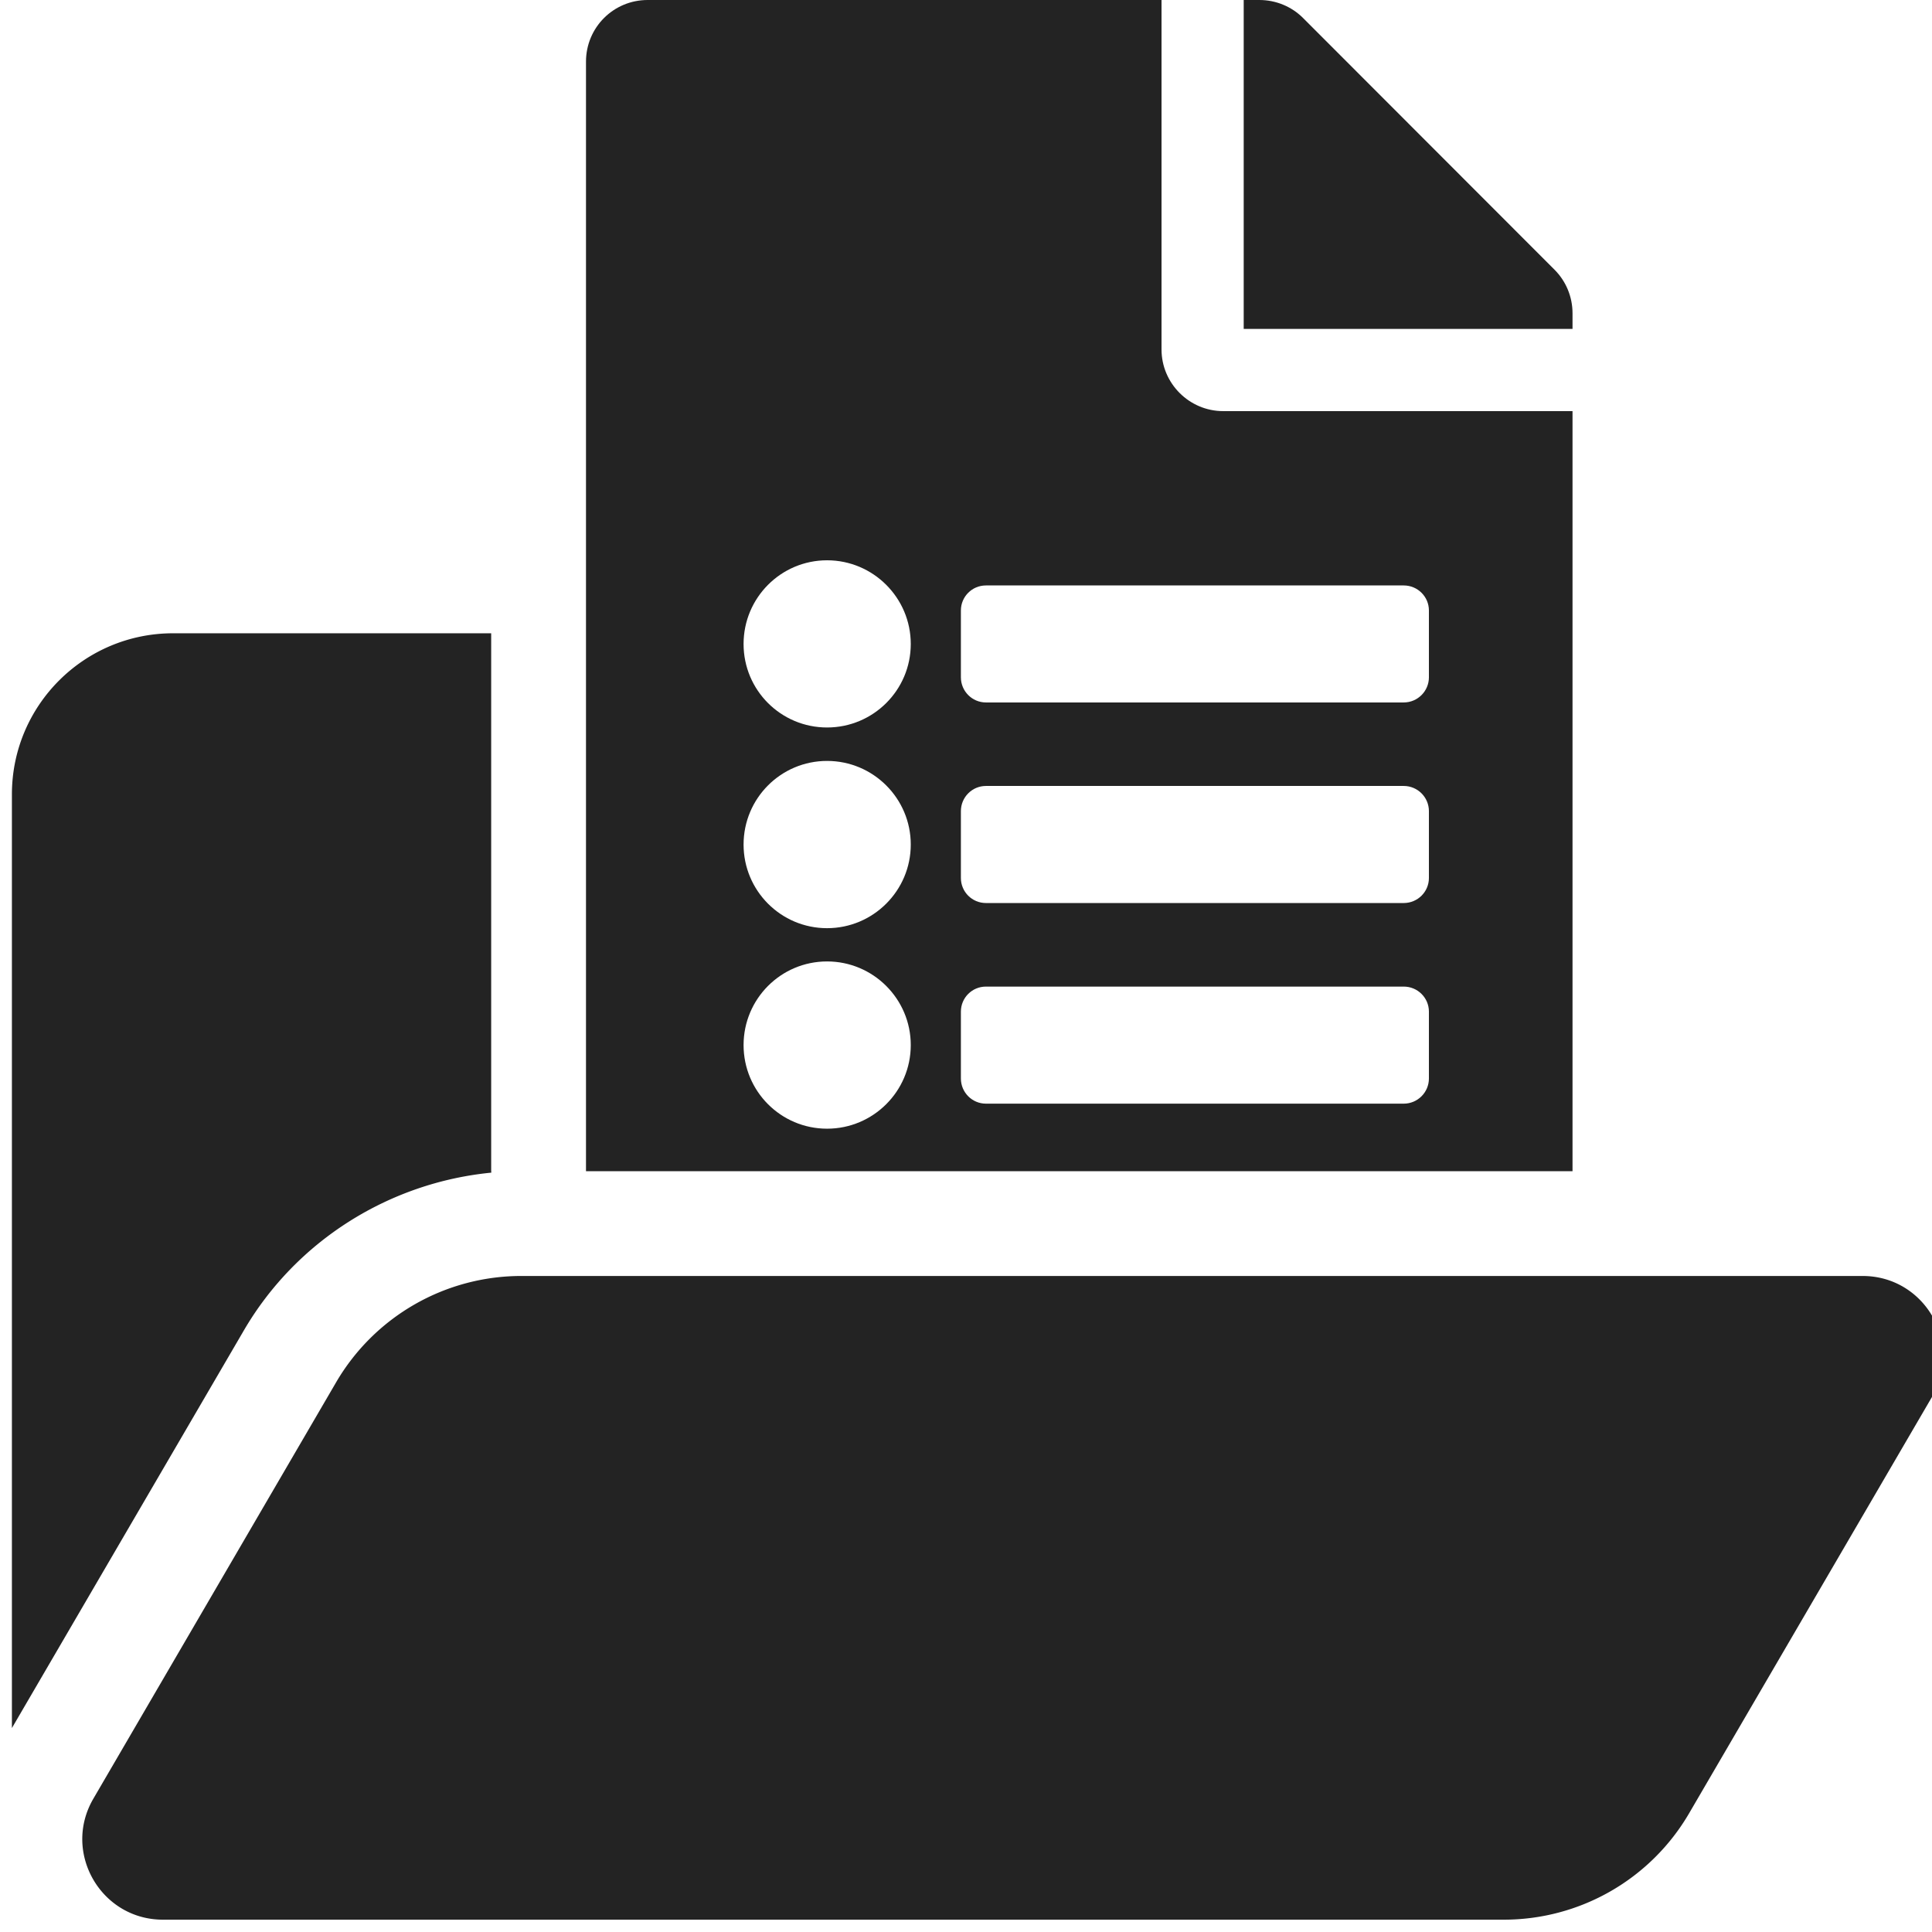 <?xml version="1.0" encoding="UTF-8" standalone="no"?>
<!-- Created with Inkscape (http://www.inkscape.org/) -->

<svg
   xmlns:dc="http://purl.org/dc/elements/1.1/"
   xmlns:cc="http://creativecommons.org/ns#"
   xmlns:rdf="http://www.w3.org/1999/02/22-rdf-syntax-ns#"
   xmlns:svg="http://www.w3.org/2000/svg"
   xmlns="http://www.w3.org/2000/svg"
   xmlns:sodipodi="http://sodipodi.sourceforge.net/DTD/sodipodi-0.dtd"
   xmlns:inkscape="http://www.inkscape.org/namespaces/inkscape"
   width="32"
   height="32"
   viewBox="0 0 8.467 8.467"
   version="1.1"
   id="svg8"
   inkscape:version="0.92.4 (5da689c313, 2019-01-14)"
   sodipodi:docname="preset-location-folder_sd.svg">
  <defs
     id="defs2">
    <style
       id="style1399">.cls-1{fill:#e3e3e3;}</style>
    <style
       id="style1399-2">.cls-1{fill:#e3e3e3;}</style>
    <style
       id="style1399-1">.cls-1{fill:#e3e3e3;}</style>
    <style
       id="style1399-5">.cls-1{fill:#e3e3e3;}</style>
    <style
       id="style1399-8">.cls-1{fill:#e3e3e3;}</style>
    <style
       id="style1399-25">.cls-1{fill:#e3e3e3;}</style>
    <style
       id="style1399-4">.cls-1{fill:#e3e3e3;}</style>
    <style
       id="style1399-8-0">.cls-1{fill:#e3e3e3;}</style>
    <style
       id="style1399-4-5">.cls-1{fill:#e3e3e3;}</style>
    <style
       id="style1399-0">.cls-1{fill:#e3e3e3;}</style>
    <style
       id="style854">.cls-1{fill:#e3e3e3;}</style>
    <style
       id="style1399-84">.cls-1{fill:#e3e3e3;}</style>
    <style
       id="style1399-4-8">.cls-1{fill:#e3e3e3;}</style>
    <style
       id="style1399-8-10">.cls-1{fill:#e3e3e3;}</style>
    <style
       id="style1399-4-5-3">.cls-1{fill:#e3e3e3;}</style>
    <style
       id="style1399-0-0">.cls-1{fill:#e3e3e3;}</style>
    <style
       id="style1399-5-8">.cls-1{fill:#e3e3e3;}</style>
    <style
       id="style1399-4-6">.cls-1{fill:#e3e3e3;}</style>
    <style
       id="style1399-8-1">.cls-1{fill:#e3e3e3;}</style>
    <style
       id="style1399-4-5-1">.cls-1{fill:#e3e3e3;}</style>
    <style
       id="style1399-0-5">.cls-1{fill:#e3e3e3;}</style>
  </defs>
  <sodipodi:namedview
     id="base"
     pagecolor="#ffffff"
     bordercolor="#666666"
     borderopacity="1.0"
     inkscape:pageopacity="0.0"
     inkscape:pageshadow="2"
     inkscape:zoom="2.4617432"
     inkscape:cx="-14.175405"
     inkscape:cy="0.40820069"
     inkscape:document-units="mm"
     inkscape:current-layer="svg8"
     showgrid="false"
     units="px"
     inkscape:window-width="1843"
     inkscape:window-height="1146"
     inkscape:window-x="3123"
     inkscape:window-y="666"
     inkscape:window-maximized="0">
    <sodipodi:guide
       position="8.467,0"
       orientation="-32,0"
       id="guide854"
       inkscape:locked="false" />
    <sodipodi:guide
       position="8.467,8.467"
       orientation="0,-32"
       id="guide856"
       inkscape:locked="false" />
    <sodipodi:guide
       position="0,8.467"
       orientation="1,6.123234e-17"
       id="guide858"
       inkscape:locked="false" />
  </sodipodi:namedview>
  <path
     style="fill:#232323;fill-opacity:1;stroke-width:0.056"
     d="M 2.863 10.473 C 1.391 10.473 0.197 11.665 0.197 13.137 L 0.197 28.578 L 4.033 22.002 C 4.898 20.52 6.435 19.558 8.125 19.393 A 1.724 1.724 0 0 1 8.123 19.355 L 8.123 10.473 L 2.863 10.473 z "
     transform="scale(0.265)"
     id="path1873" />
  <path
     style="fill:#232323;fill-opacity:1;stroke-width:0.042"
     d="M 10.711 0 C 10.146 0 9.691 0.454 9.691 1.02 L 9.691 19.369 L 26.006 19.369 L 26.006 6.799 L 20.229 6.799 C 19.668 6.799 19.209 6.34 19.209 5.779 L 19.209 0 L 10.711 0 z M 20.568 0 L 20.568 5.439 L 26.006 5.439 L 26.006 5.18 C 26.006 4.912 25.9 4.652 25.709 4.461 L 21.549 0.297 C 21.358 0.106 21.098 0 20.826 0 L 20.568 0 z M 13.678 9.266 C 14.441 9.266 15.062 9.887 15.062 10.65 C 15.062 11.414 14.441 12.031 13.678 12.031 C 12.914 12.031 12.297 11.414 12.297 10.65 C 12.297 9.887 12.914 9.266 13.678 9.266 z M 16.305 9.682 L 23.215 9.682 C 23.444 9.682 23.631 9.867 23.631 10.096 L 23.631 11.201 C 23.631 11.43 23.444 11.617 23.215 11.617 L 16.305 11.617 C 16.076 11.617 15.891 11.43 15.891 11.201 L 15.891 10.096 C 15.891 9.867 16.076 9.682 16.305 9.682 z M 13.678 12.584 C 14.441 12.584 15.062 13.203 15.062 13.967 C 15.062 14.73 14.441 15.35 13.678 15.35 C 12.914 15.35 12.297 14.73 12.297 13.967 C 12.297 13.203 12.914 12.584 13.678 12.584 z M 16.305 12.998 L 23.215 12.998 C 23.444 12.998 23.631 13.185 23.631 13.414 L 23.631 14.52 C 23.631 14.749 23.444 14.934 23.215 14.934 L 16.305 14.934 C 16.076 14.934 15.891 14.749 15.891 14.52 L 15.891 13.414 C 15.891 13.185 16.076 12.998 16.305 12.998 z M 13.678 15.9 C 14.441 15.9 15.062 16.52 15.062 17.283 C 15.062 18.047 14.441 18.666 13.678 18.666 C 12.914 18.666 12.297 18.047 12.297 17.283 C 12.297 16.52 12.914 15.9 13.678 15.9 z M 16.305 16.316 L 23.215 16.316 C 23.444 16.316 23.631 16.501 23.631 16.73 L 23.631 17.836 C 23.631 18.065 23.444 18.252 23.215 18.252 L 16.305 18.252 C 16.076 18.252 15.891 18.065 15.891 17.836 L 15.891 16.73 C 15.891 16.501 16.076 16.316 16.305 16.316 z "
     transform="scale(0.265)"
     id="path1112" />
  <path
     style="fill:#232323;fill-opacity:1;stroke-width:0.015"
     d="M 8.467,6.122 7.403,7.946 A 0.94,0.94 0 0 1 6.59,8.413 H 0.714 c -0.272,0 -0.442,-0.295 -0.305,-0.53 L 1.473,6.058 A 0.94,0.94 0 0 1 2.286,5.592 h 5.877 c 0.272,0 0.442,0.295 0.305,0.53 z"
     id="path879" />
</svg>
